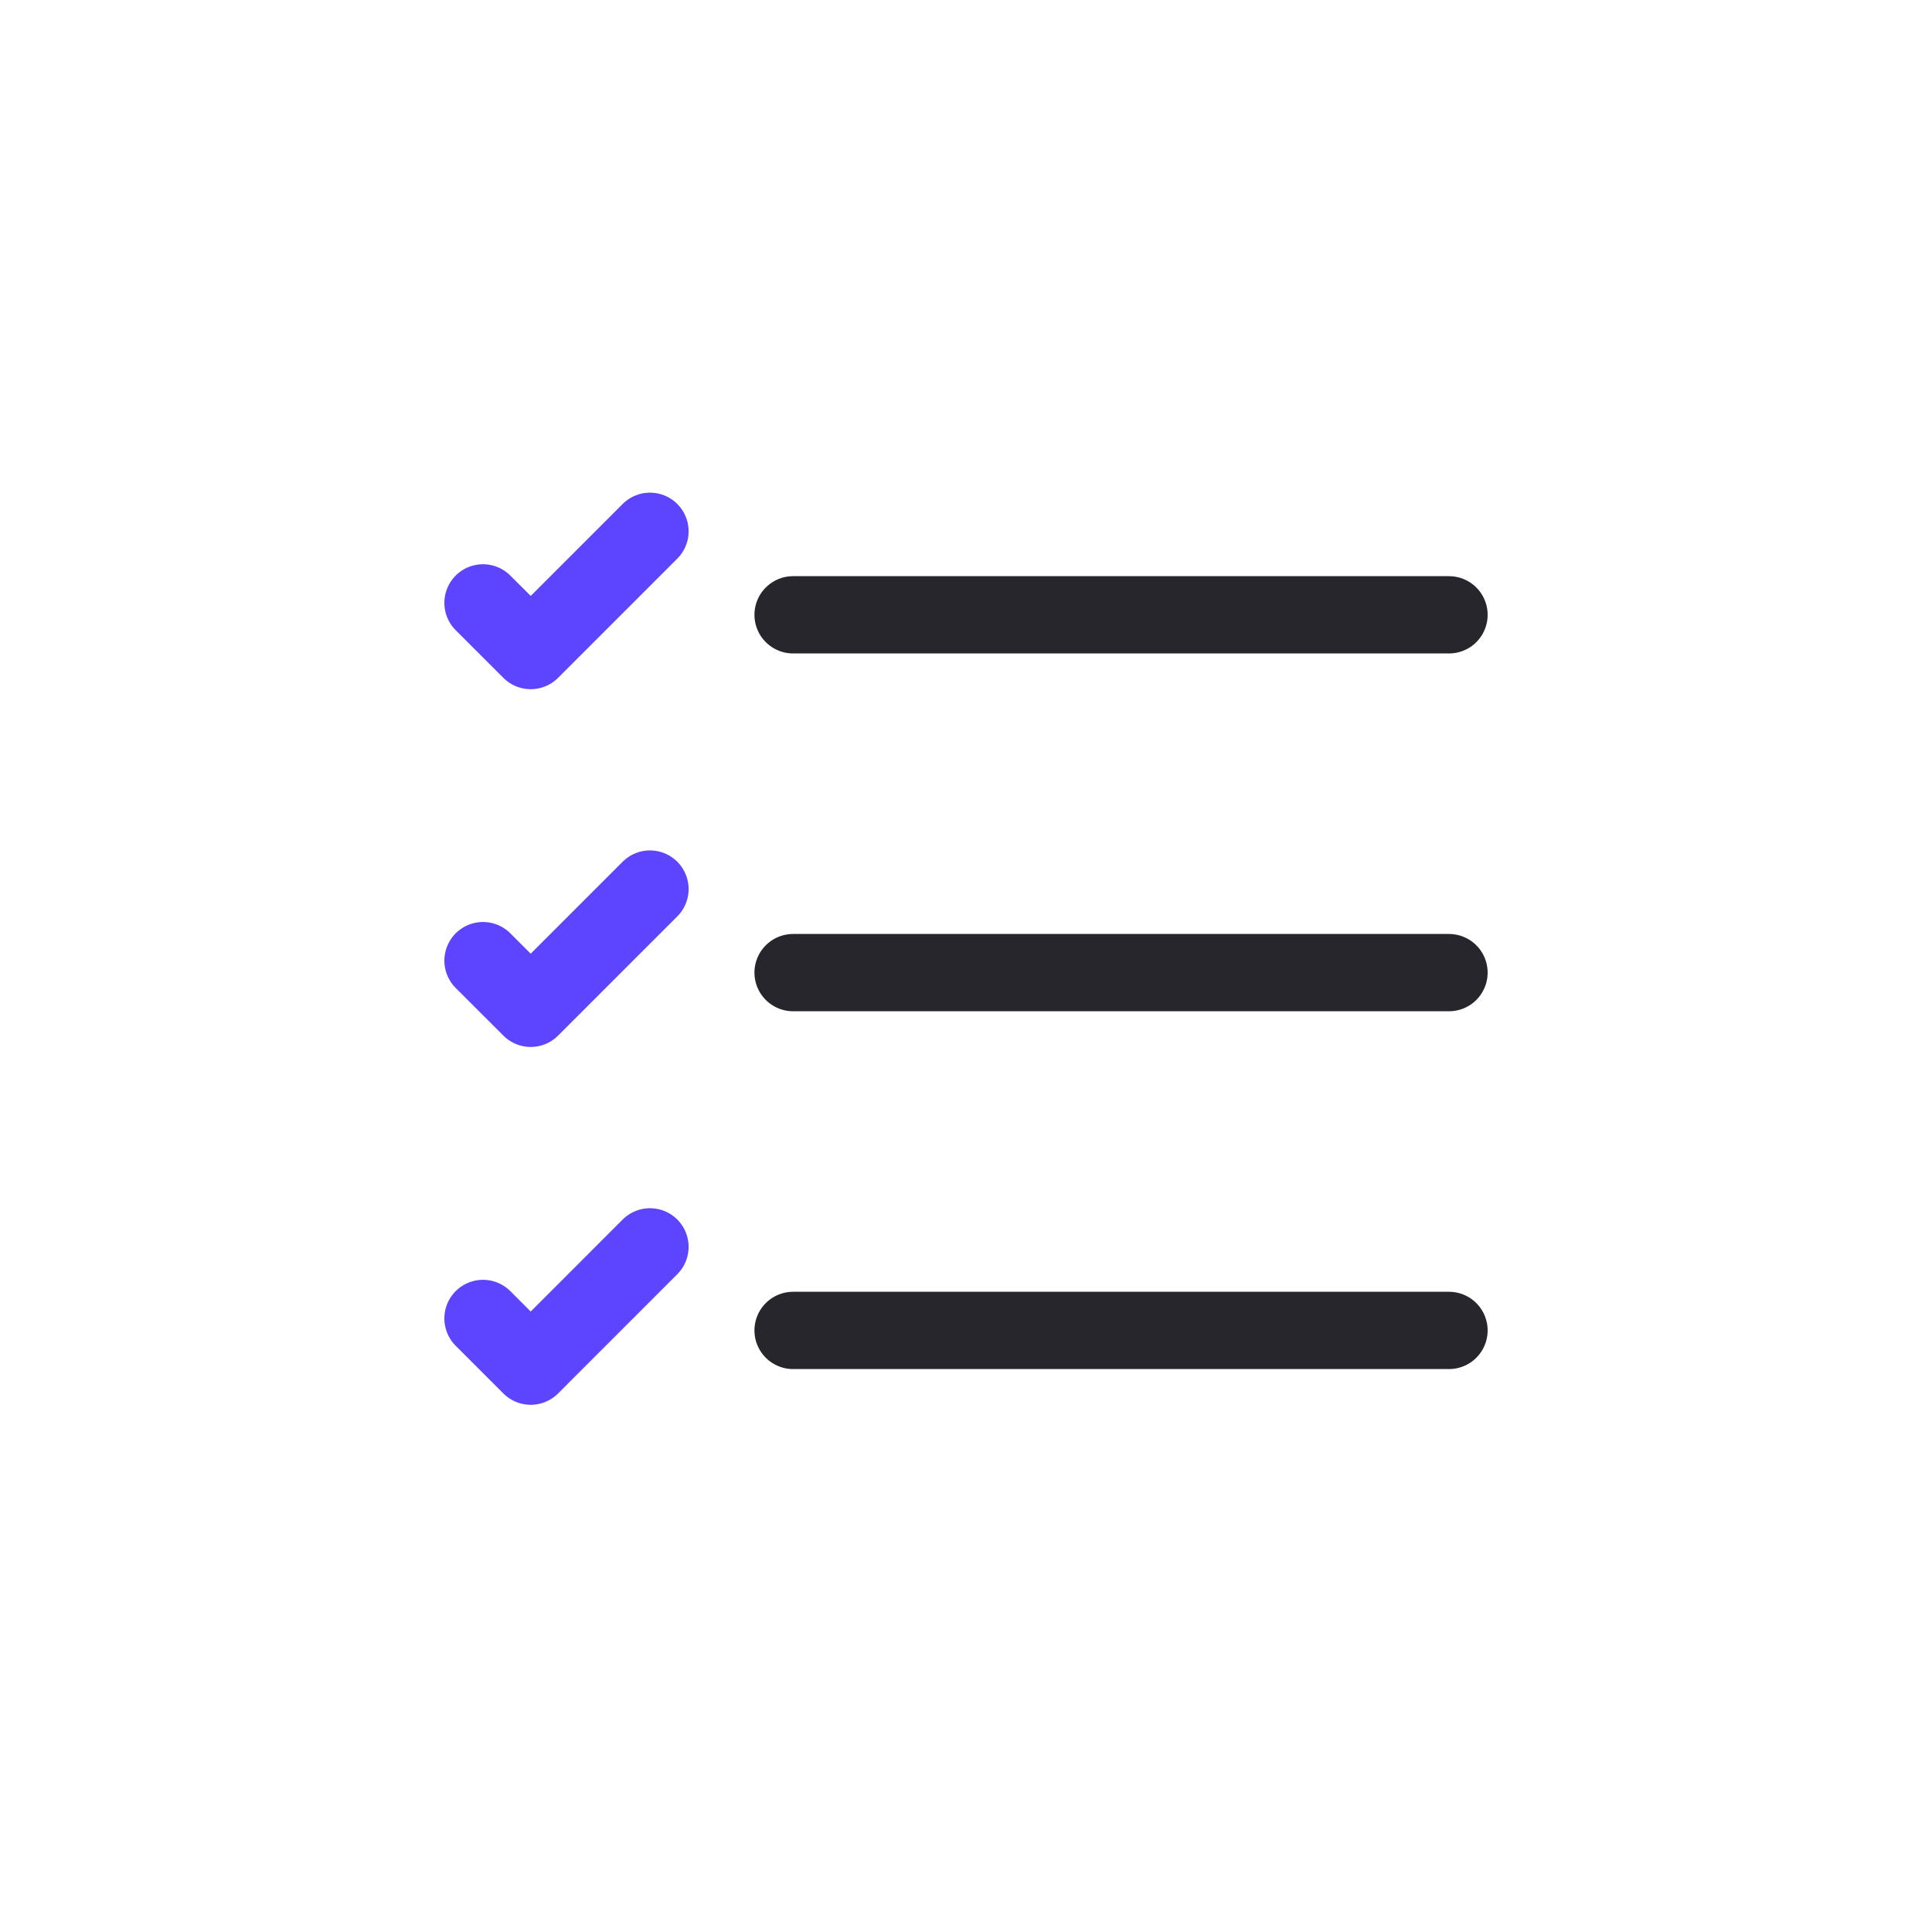 <svg width="40" height="40" viewBox="0 0 40 40" fill="none" xmlns="http://www.w3.org/2000/svg">
<path d="M16.42 12.729H30" stroke="#26262C" stroke-width="1.6" stroke-linecap="round" stroke-linejoin="round"/>
<path d="M10 12.482L10.988 13.469L13.457 11" stroke="#5D45FF" stroke-width="1.6" stroke-linecap="round" stroke-linejoin="round"/>
<path d="M10 19.889L10.988 20.876L13.457 18.407" stroke="#5D45FF" stroke-width="1.6" stroke-linecap="round" stroke-linejoin="round"/>
<path d="M10 27.297L10.988 28.285L13.457 25.815" stroke="#5D45FF" stroke-width="1.6" stroke-linecap="round" stroke-linejoin="round"/>
<path d="M16.42 20.137H30" stroke="#26262C" stroke-width="1.6" stroke-linecap="round" stroke-linejoin="round"/>
<path d="M16.42 27.545H30" stroke="#26262C" stroke-width="1.6" stroke-linecap="round" stroke-linejoin="round"/>
</svg>
